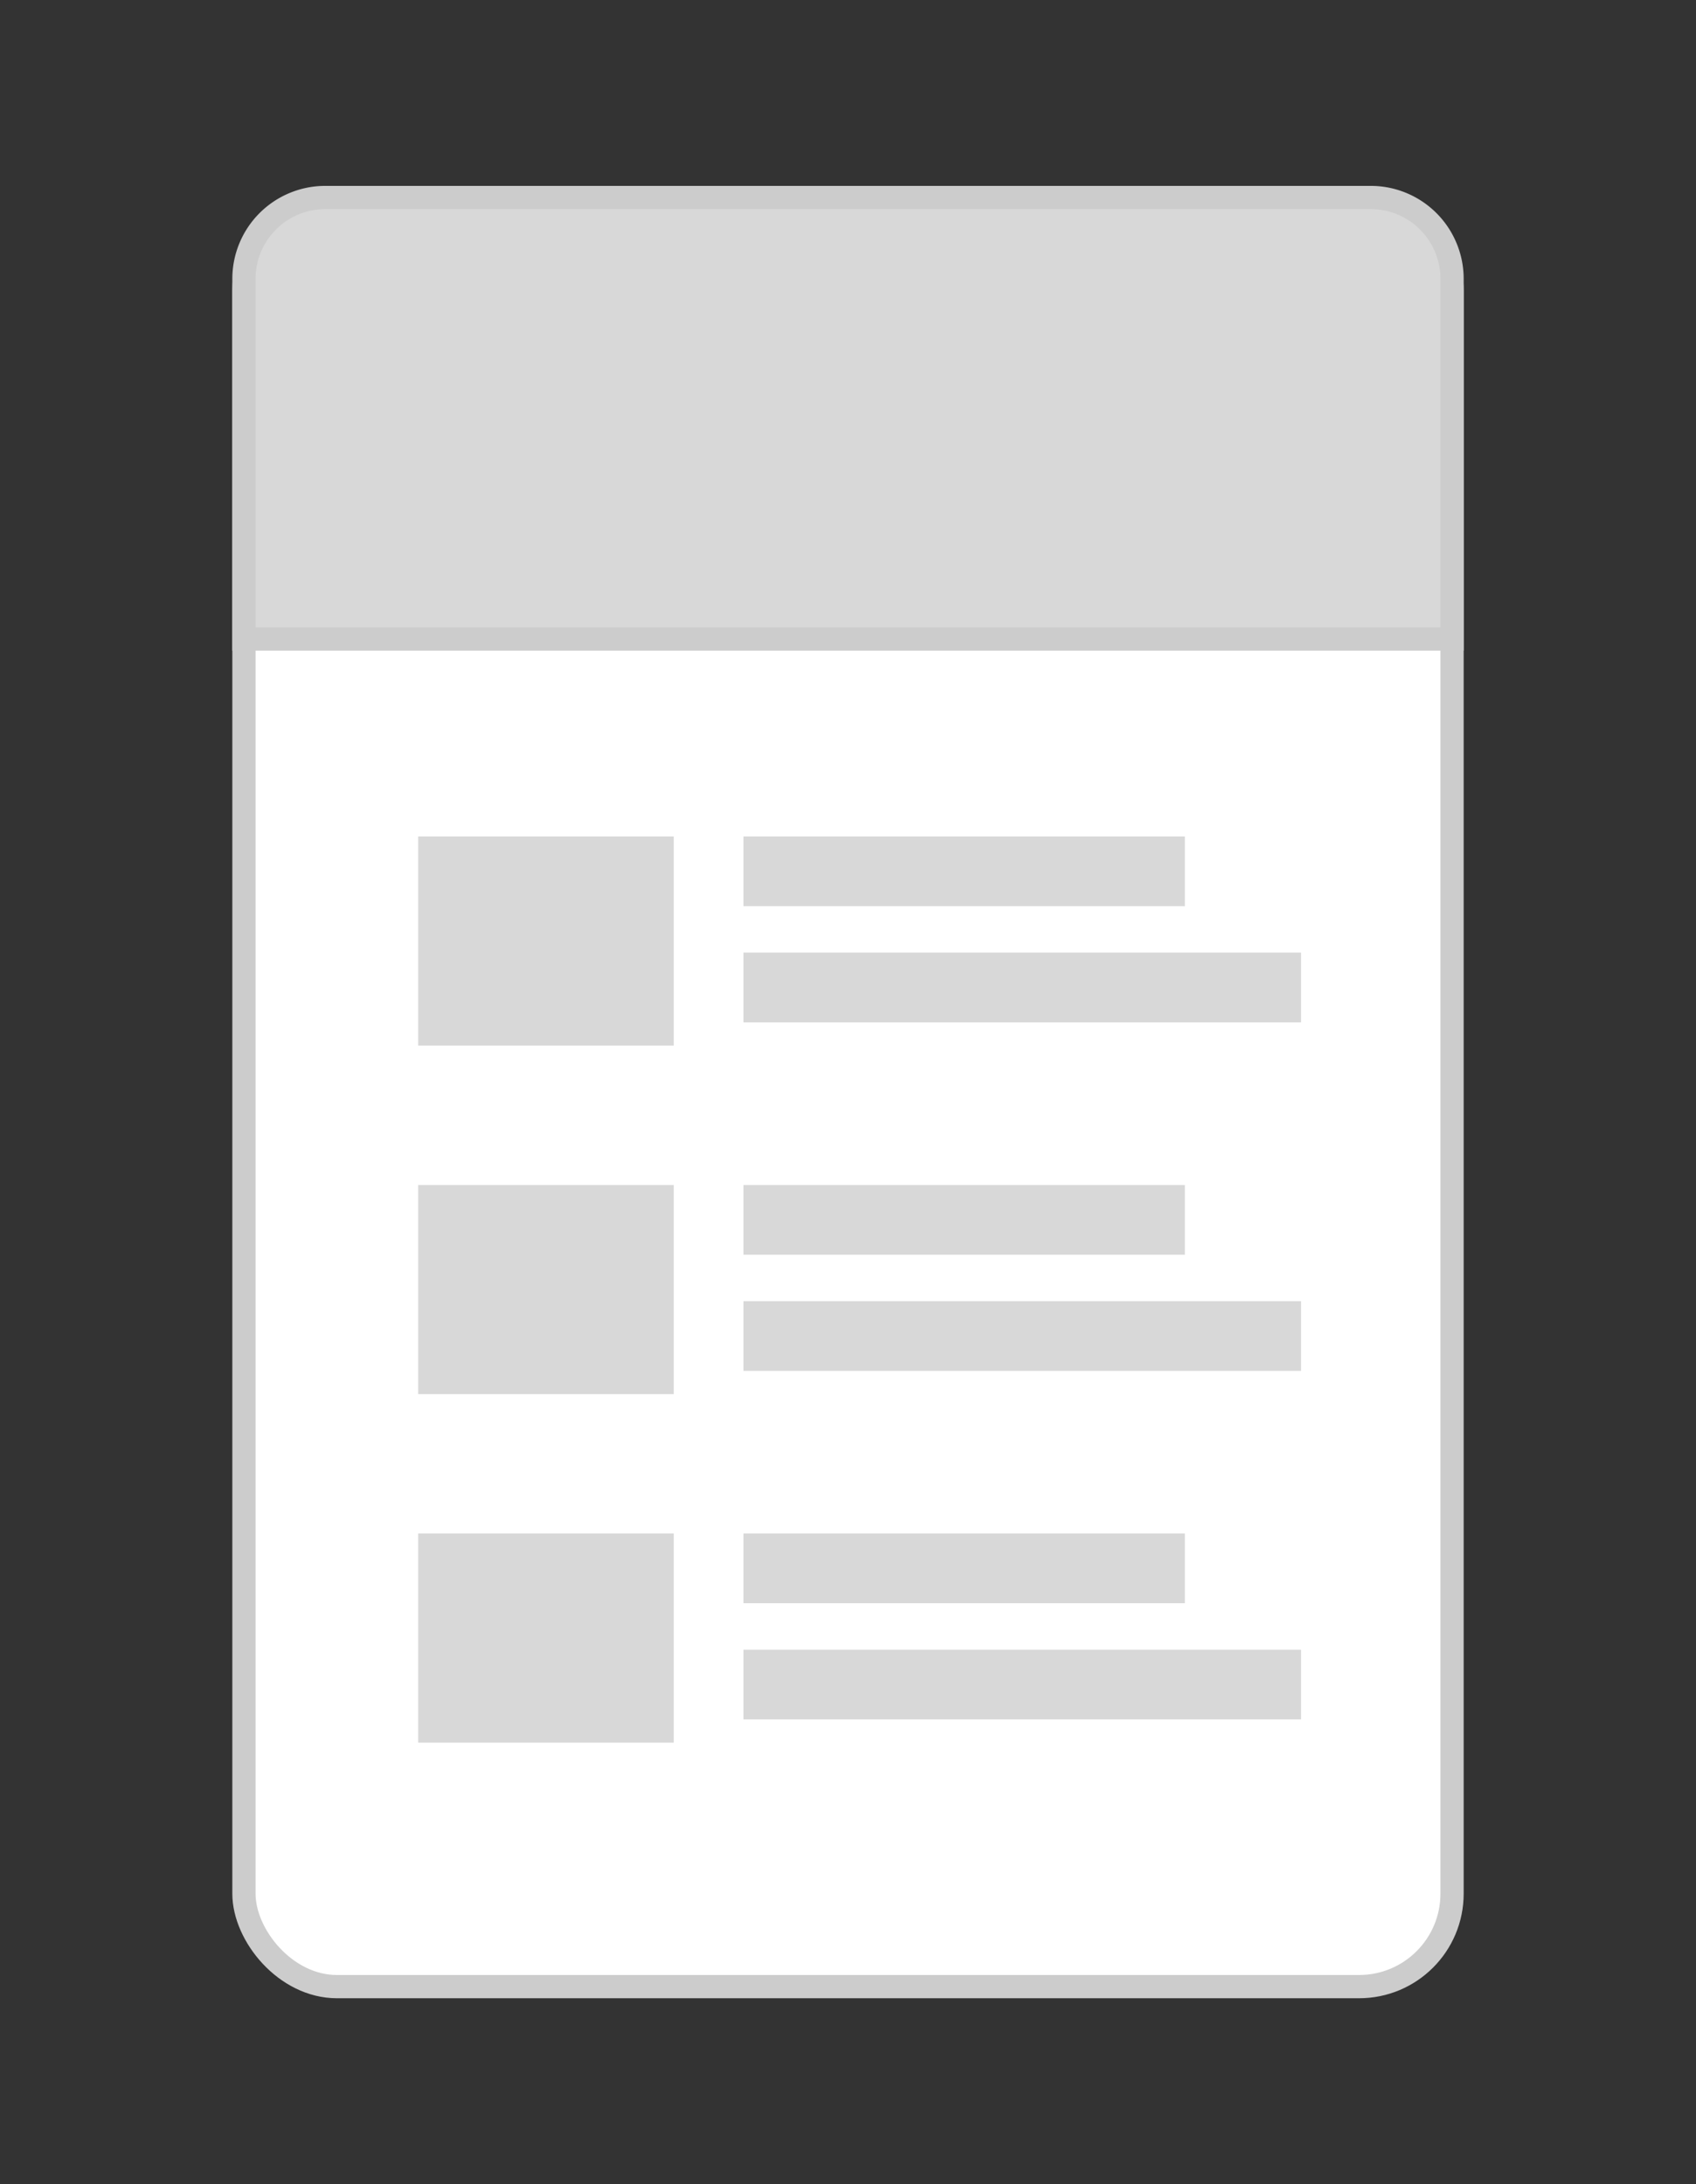 <svg width="73" height="94" viewBox="0 0 73 94" xmlns="http://www.w3.org/2000/svg"><rect x="0" y="0" width="73" height="94" fill="#333333" stroke="none"/><rect width="73" height="94" fill="none"/><g fill="none" fill-rule="evenodd"><rect stroke="#CCC" fill="#FFF" x="10.5" y="8.5" width="52" height="77" rx="4"/><path d="M10.5 27.5h52V12A3.5 3.5 0 0 0 59 8.5H14a3.5 3.5 0 0 0-3.5 3.5v15.5z" stroke="#CCC" fill="#D8D8D8"/><g fill="#D8D8D8"><path d="M18 36h11v9H18zM32 36h19v3H32zM32 41h24v3H32z"/><g><path d="M18 51h11v9H18zM32 51h19v3H32zM32 56h24v3H32z"/></g><g><path d="M18 66h11v9H18zM32 66h19v3H32zM32 71h24v3H32z"/></g></g></g></svg>